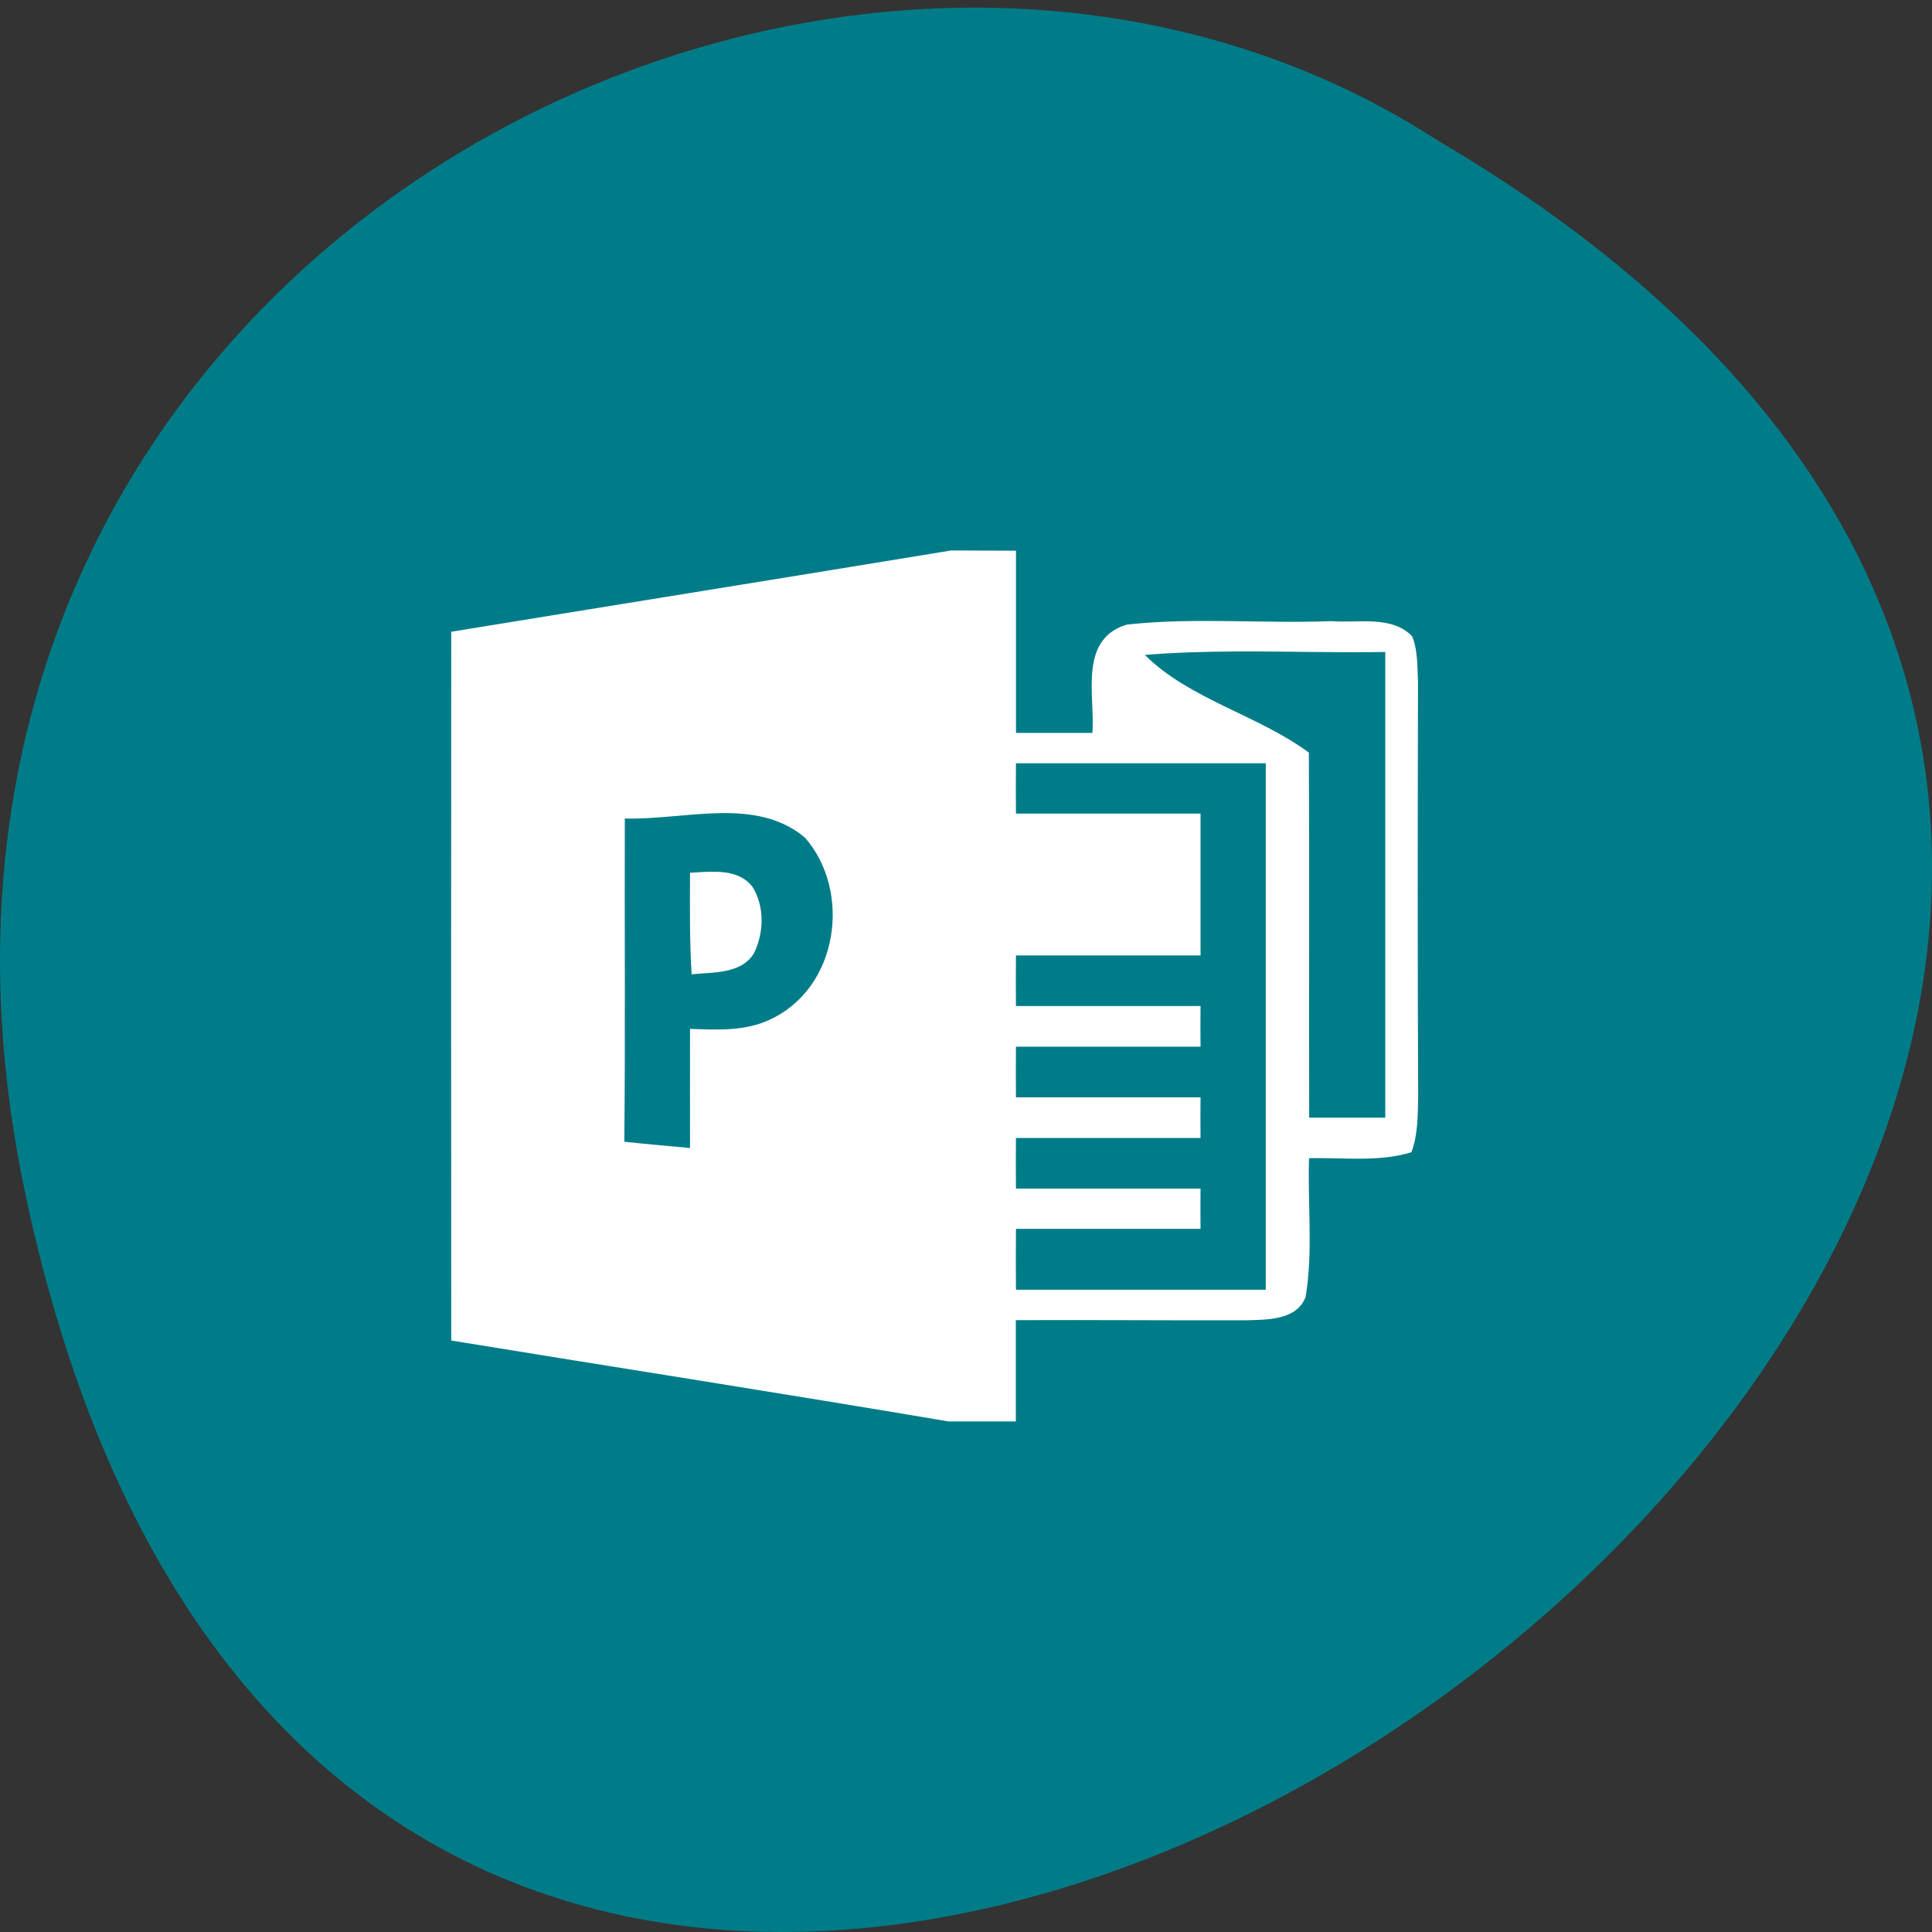 <svg xmlns="http://www.w3.org/2000/svg" viewBox="0 0 48 48"><rect x="0" y="0" width="48" height="48" fill="#333333" stroke="none"/><path d="m 0.609 29.566 c 9.371 44.805 73.848 -3.293 35.12 -26.07 c -15.05 -9.762 -39.938 3.03 -35.12 26.07" fill="#007c89"/><path d="m 23.633 13.676 c -4.137 0.68 -8.285 1.344 -12.422 2.02 c -0.004 5.867 -0.004 11.738 0 17.609 c 4.117 0.672 8.238 1.313 12.355 2.01 h 1.672 v -2.516 c 1.891 -0.008 3.781 0.008 5.672 0.004 c 0.547 -0.016 1.297 0.012 1.527 -0.578 c 0.191 -1.137 0.047 -2.301 0.086 -3.449 c 0.844 -0.023 1.723 0.102 2.543 -0.148 c 0.164 -0.438 0.156 -0.91 0.168 -1.367 c -0.016 -3.438 -0.012 -6.875 -0.004 -10.313 c -0.02 -0.379 0 -0.777 -0.145 -1.137 c -0.5 -0.531 -1.355 -0.324 -2.02 -0.379 c -1.691 0.066 -3.395 -0.098 -5.07 0.086 c -1.215 0.367 -0.781 1.793 -0.855 2.691 h -1.898 v -4.527 m 5.441 2.504 c 1.242 -0.008 2.488 0.035 3.734 0.012 v 11.57 h -1.891 c -0.008 -3.02 0.008 -6.04 -0.008 -9.07 c -1.266 -0.934 -2.969 -1.324 -4.074 -2.426 c 0.746 -0.063 1.492 -0.082 2.238 -0.086 m -5.441 2.777 h 6.207 v 13.08 h -6.207 c -0.004 -0.504 -0.004 -1.01 0 -1.512 h 4.586 c -0.004 -0.332 -0.004 -0.672 0 -1 h -4.586 c -0.004 -0.422 -0.004 -0.84 0 -1.258 h 4.586 c -0.004 -0.336 -0.004 -0.672 0 -1.01 h -4.586 c -0.004 -0.418 -0.004 -0.836 0 -1.258 h 4.586 c -0.004 -0.336 -0.004 -0.672 0 -1.01 h -4.586 c -0.004 -0.418 -0.004 -0.836 0 -1.258 h 4.586 v -3.523 h -4.586 c -0.004 -0.418 -0.004 -0.836 0 -1.258 m -7.387 1.246 c 0.785 -0.016 1.535 0.094 2.145 0.609 c 1.16 1.32 0.848 3.73 -0.875 4.523 c -0.613 0.289 -1.316 0.254 -1.98 0.227 c 0 0.988 -0.004 1.973 0 2.961 c -0.547 -0.051 -1.094 -0.098 -1.633 -0.156 c 0.027 -2.676 0.004 -5.352 0.012 -8.03 c 0.734 0.02 1.551 -0.117 2.332 -0.133 m -0.078 1.457 c -0.215 -0.008 -0.434 0.012 -0.633 0.023 c -0.004 0.84 -0.012 1.684 0.039 2.523 c 0.539 -0.055 1.23 -0.004 1.547 -0.52 c 0.25 -0.508 0.27 -1.148 -0.027 -1.641 c -0.223 -0.301 -0.566 -0.379 -0.926 -0.387" fill="#fff"/></svg>